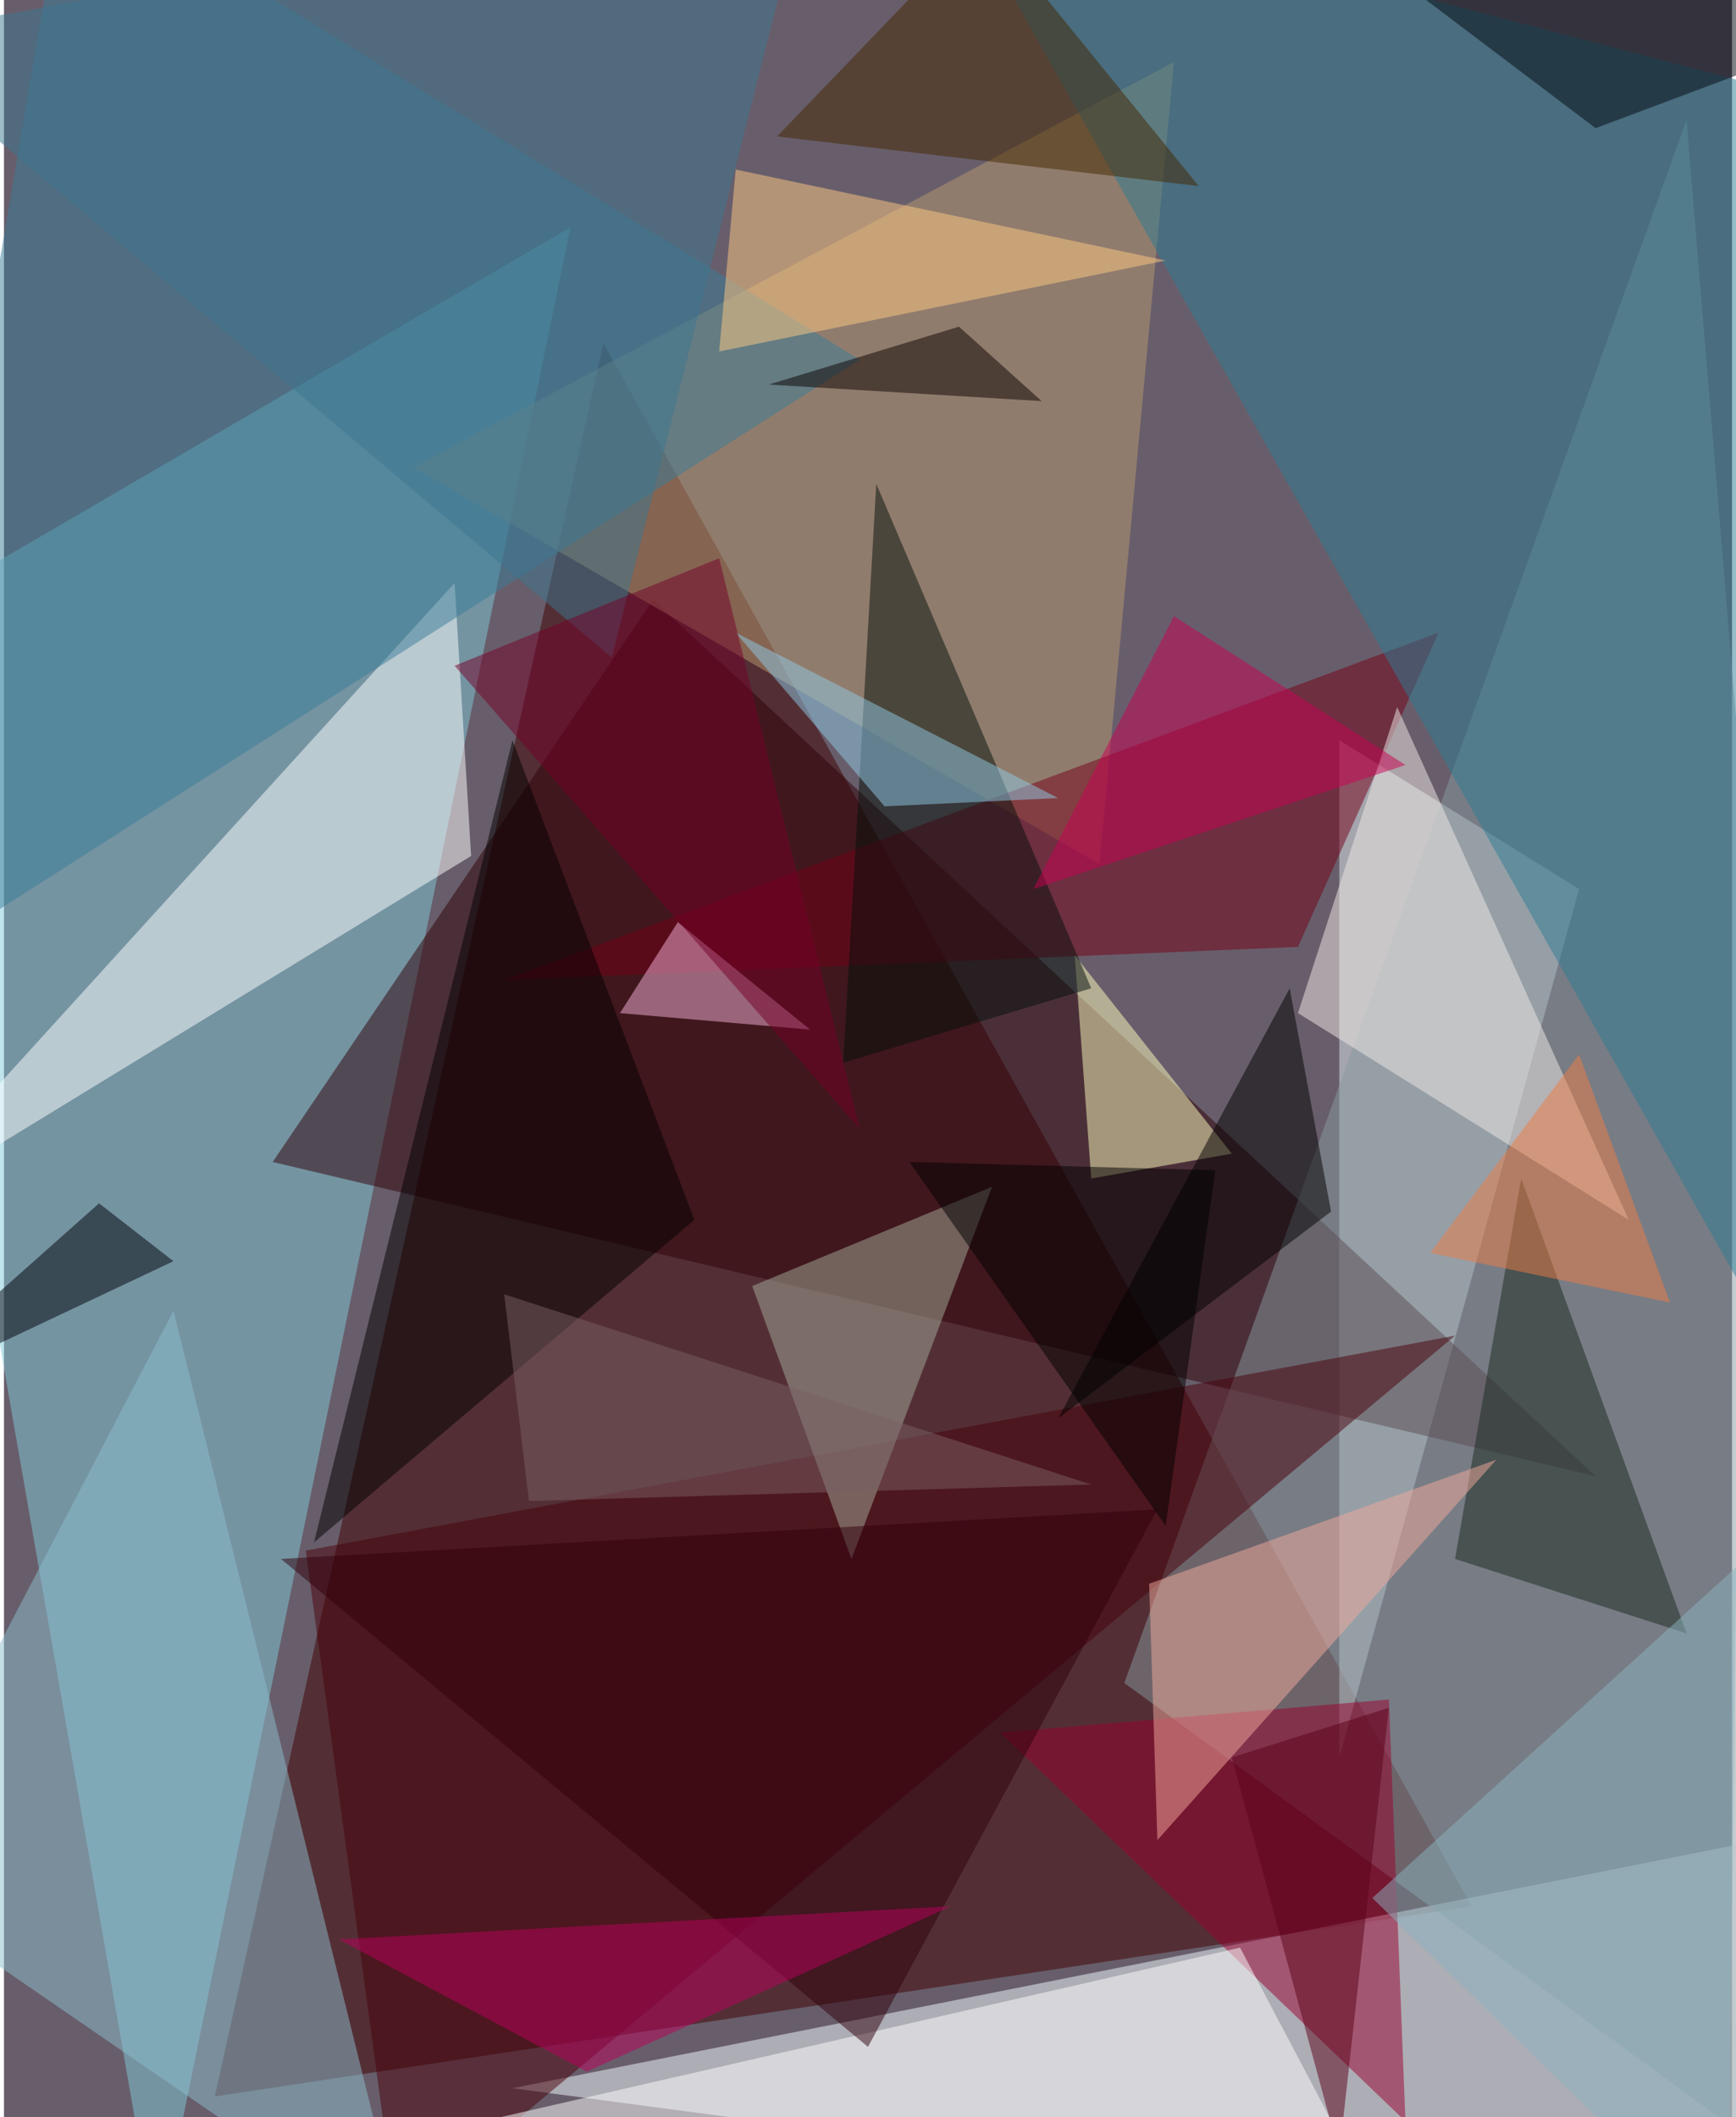 <svg xmlns="http://www.w3.org/2000/svg" width="228" height="278" viewBox="0 0 836 1024"><path fill="#685e6b" d="M0 0h836v1024H0z"/><g fill-opacity=".502"><path fill="#3e0000" d="M290 166l420 756-608 92z"/><path fill="#81c9d9" d="M74 1086L-62 306l336-196z"/><path fill="#f1fbff" d="M890 882l-72 204-572-76z"/><path fill="#e2ecf0" d="M646 358v492l116-420z"/><path fill="#2e0007" d="M314 290L130 562l640 152z"/><path fill="#889aa0" d="M814 58L542 814l356 260z"/><path fill="#b79a71" d="M566 30l-36 388-332-192z"/><path fill="#fff" d="M218 282L-62 590l288-176z"/><path fill="#49000a" d="M190 1074l-44-324 556-104z"/><path fill="#8bbece" d="M-62 910l256 176L82 634z"/><path fill="#397d97" d="M414 174L30-62l-92 540z"/><path fill="#750019" d="M694 306L242 474l384-16z"/><path fill="#9a002e" d="M482 838l196 188-8-204z"/><path fill="#2d7c94" d="M454-62L882 50l8 660z"/><path fill="#ffffbd" d="M594 558l-68 12-8-108z"/><path fill="#a5ac9c" d="M362 622l48 132 68-180z"/><path fill="#030000" d="M334 590L150 746l96-388z"/><path fill="#fff" d="M674 1086l-460-56 384-88z"/><path fill="#19281f" d="M702 754l112 36-80-220z"/><path fill="#f0eae6" d="M786 590L674 342l-48 148z"/><path d="M642 586L510 686l112-208z"/><path fill="#05100b" d="M526 478L422 234l-16 280z"/><path fill="#ffc984" d="M354 82l208 44-216 44z"/><path fill="#432600" d="M578 90L474-38 374 66z"/><path fill="#f3b1d8" d="M298 490l92 8-64-52z"/><path fill="#f2aa9c" d="M558 890l164-184-168 60z"/><path fill="#000911" d="M770 62l128-48-292-76z"/><path fill="#c90054" d="M498 430l68-132 112 72z"/><path fill="#000008" d="M46 582l36 28-144 68z"/><path fill="#31000c" d="M558 730L418 990 134 754z"/><path fill="#90c9e5" d="M510 386l-84 4-72-84z"/><path fill="#b9005c" d="M458 922l-176 80-120-64z"/><path d="M586 566l-24 172-124-176z"/><path fill="#0b0000" d="M370 186l132 8-40-36z"/><path fill="#3d7790" d="M-62 18l452-80-96 380z"/><path fill="#7a6164" d="M242 626l12 100 272-8z"/><path fill="#5b0018" d="M646 1042l24-216-76 24z"/><path fill="#89b4bf" d="M834 1086l4-328-176 160z"/><path fill="#ed7d44" d="M690 606l72-96 44 120z"/><path fill="#750028" d="M414 546L218 322l128-52z"/></g></svg>